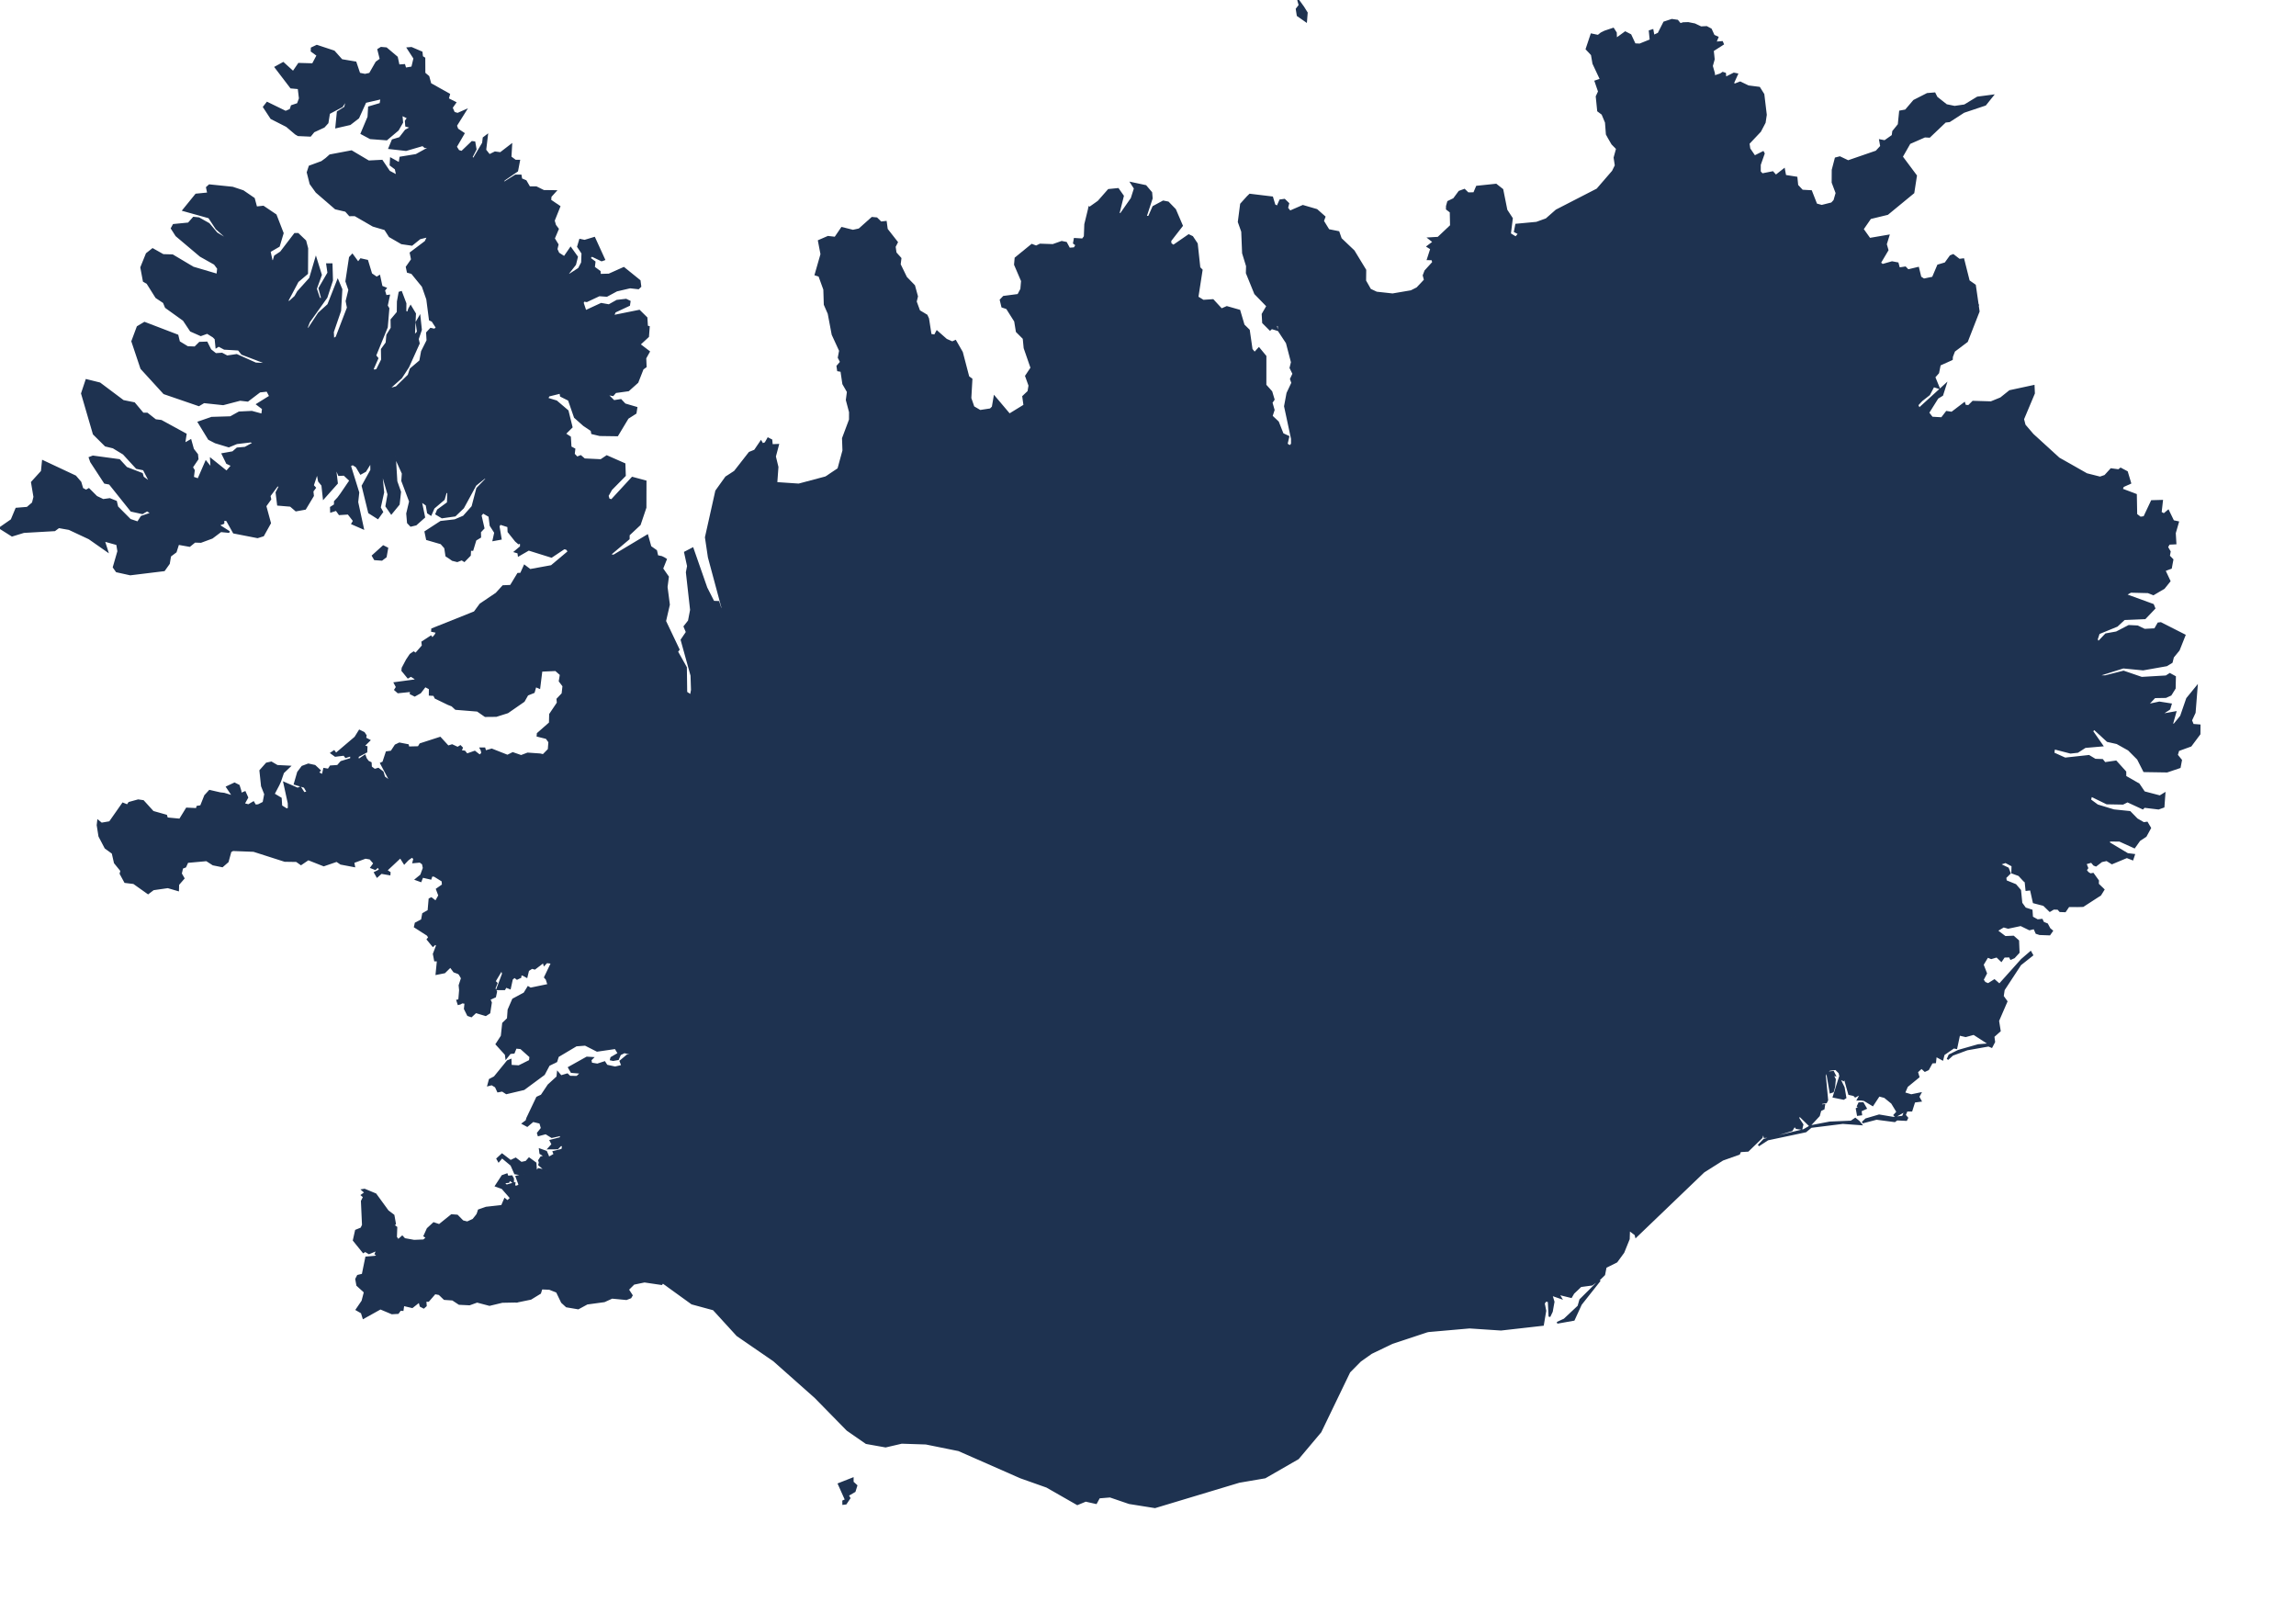 <?xml version="1.0" encoding="utf-8"?>
<!-- Generator: Adobe Illustrator 15.0.0, SVG Export Plug-In . SVG Version: 6.00 Build 0)  -->
<!DOCTYPE svg PUBLIC "-//W3C//DTD SVG 1.1//EN" "http://www.w3.org/Graphics/SVG/1.1/DTD/svg11.dtd">
<svg version="1.1" id="Layer_1" xmlns:amcharts="http://amcharts.com/ammap"
	 xmlns="http://www.w3.org/2000/svg" xmlns:xlink="http://www.w3.org/1999/xlink" x="0px" y="0px" width="638.5px" height="448.5px"
	 viewBox="0 0 638.5 448.5" enable-background="new 0 0 638.5 448.5" xml:space="preserve">
<defs>
	
	
		<amcharts:ammap  projection="mercator" leftLongitude="-24.531" topLatitude="66.575" bottomLatitude="63.377" rightLongitude="-13.497">
		</amcharts:ammap>
</defs>
<g>
	<path id="GL1" fill="#1E3250" stroke="#1E3250" stroke-width="0.5" d="M264.99,231.56l-0.91,4.92l-2.86,2.05v1.14l1.39,0.41
		l0.74,1.23l-0.33,3.85l-4.26,2.62l-1.23,1.64l1.97,0.57l-0.08,1.97l-2.46,2.78l1.06,2.7l-0.08,1.56l-2.29,1.64l-0.16,2.78
		l-2.46,1.64v1.14l1.72,0.33l0.33,1.31l-2.79,2.7l-9,5l-4.02,4.67l-3.35-0.09l-0.82-4.17l-1.15-1.31l-3.28,1.06l-0.08,4.26
		l-1.06,2.05l-1.15,0.49l-1.31-0.74l-2.95-5.24l0.09-2.78l-0.58-1.31l-3.52-0.41l-0.33-1.39l1.48-0.82l-1.15-0.9h-1.31l-0.65,1.06
		l-0.88-0.04l0,0l-0.02-0.12l0,0l-3.26-3.18l6.37-5.2l-0.55-3.88l3.84-2.95l5.19-1.78l4.04,0.38l4.19-1.01l0.77-1.62l-1.01-2.02
		l4.27-3.18l2.33,0.15l1.78,2.02l1.09-3.57l-0.08-7.6l5.28-5.43l1.78-1.4l1.79-0.23l1-2.56l3.94-0.54l0,0l3.01,0.93l1.31,1.81
		L264.99,231.56z"/>
	<path id="GL2" fill="#1E3250" stroke="#1E3250" stroke-width="0.5" d="M299.82,242.08l0.48-0.09l0.29-2.33l-2.48-3.78l-0.14-4.37
		l4.66,0.15l1.31-3.93l2.33-0.29l0.43-1.02l-1.16-1.31l0.58-2.33l6.55-5.54l5.24-0.29l3.06,2.62l2.18,0.73l1.89-0.14v-1.61
		l2.19-0.29l2.33,2.77l7.13,3.93l-0.6,4.99l0,0l-0.71,1.27l0.58,12.52l-3.05,5.53l-2.48,1.89l-2.33,1.02l-3.2-2.47l-1.17,2.62
		l0.15,2.04l2.62,3.2l-1.31,0.87l-0.87,1.6l-2.48-1.74l-2.76-0.29l-0.73-3.93l-3.64-0.3l-1.02,6.26l-2.62-0.43l-2.62-1.46
		l-5.53-5.24v-1.45l-0.88-0.59l-2.03,0.15l-1.75-4.08l1.75-3.78L299.82,242.08z"/>
	<path id="GL3" fill="#1E3250" stroke="#1E3250" stroke-width="0.5" d="M132.78,68.83h-1.95L124,63.12l-3.62-4.04l-1.95-0.42
		l-1.67-7.39l3.34-3.48l2.23-0.7l4.32,1.4l1.53,2.229l2.23,1.39l0.98,4.32l1.95,1.53l3.76,6.97l-2.51,3.06L132.78,68.83z"/>
	<path id="GL4" fill="#1E3250" stroke="#1E3250" stroke-width="0.5" d="M43.05,234.98v1.12l1.4-0.14l0.69,3.2l-1.11,1.26v1.25
		l-1.81,0.84l-4.88-3.21v-1.25l1.12-0.84l0.27-1.53l1.12-0.7H43.05z"/>
	<path id="GL5" fill="#1E3250" stroke="#1E3250" stroke-width="0.5" d="M232.28,246.76l-0.98,0.83l-4.87-0.42l-0.84-1.39l0.84-0.84
		v-1.25l2.23-1.67l0.41-1.39h1.4l1.39,1.53l1.81,0.28l0.42,2.09l-1.25,0.83L232.28,246.76z"/>
	<path id="GL6" fill="#1E3250" stroke="#1E3250" stroke-width="0.5" d="M368.59,248.89l-1.12,0.43l-2.66-0.43l-2.15-2.75l1.89-1.8
		l2.06-0.78l0.35-0.94l4.12-2.06l2.07,0.94l0.51,1.29l-0.86,1.81l-2.06,1.37L368.59,248.89z"/>
	<path id="GL7" fill="#1E3250" stroke="#1E3250" stroke-width="0.5" d="M273.66,385.3l1.32,0.71l0,0l1.83-0.399l3.85,0.399
		l1.42,1.021l0.81,1.62l-0.5,1.319l-2.64,2.94l-1.83,0.609l-6.59,0.2l-4.77-4.16l-0.71-1.619l2.94-3.04l3.76-0.311l0,0L273.66,385.3
		z"/>
	<path id="GL8" fill="#1E3250" stroke="#1E3250" stroke-width="0.5" d="M307.24,368.87l2.13,1.22l0,0l4.57,1.21l3.75,3.25l0.2,1.42
		l-0.91,1.62l-3.65,1.021l-0.61,1.42l1.52,1.01l1.42,0.1l1.52,1.32v1.83l-2.23,0.2l-1.32,3.75l3.05,3.45l3.44,0.81l0.61,0.92
		l-0.3,1.521l-5.07,3.75l-1.02-1.011l-2.94-0.199l-0.81-1.32l-0.81-0.21l0.1,1.53l-1.02,1.31l-8.11-0.1l-1.02,0.81l-2.43-0.3
		l-0.41,1.319l-0.91-0.21l-1.01-3.85l-1.12-1.01l-0.71,0.3l-0.1,1.93l-3.96,2.84l-0.3-1.729l1.62-2.23l0.31-3.649l-4.57-1.42
		l-0.91-1.521l0.3-1.729l1.02-1.11l2.23-0.41l0.91-1.62l0.81-5.479l1.83,0.51l0.4,0.811l1.63-0.2l-0.92-2.03l-4.36-1.32l1.52-4.97
		l1.63,0.51l0.6,1.011l5.59-3.351l0.3-0.91l1.42,0.101l4.16-1.931l1.42,0.21l0,0L307.24,368.87z"/>
	<path id="_GL9" fill="#1E3250" stroke="#1E3250" stroke-width="0.5" d="M376.14,260.44l0.75,0.23v1.36l3.49-0.38l1.36-3.5
		l5.82-4.85l0.59-1.36l2.13-0.39l0.58-2.72l5.25-5.24l4.27-2.13l3.88,1.16l0.771,1.56l2.33-0.39l1.359-1.94l3.3-2.72l3.301-0.58
		l3.88-2.14l7.38,1.75l2.91,0.19l0.779-0.97h1.16l3.5,2.91l0.21-0.46l0,0l0.17,4.73l-2.13,1.75l-1.359,3.88l0.39,7.38l2.13-0.58
		l1.17-1.56l0.19-4.65l1.75-0.59l1.55,0.59l-0.58,4.46l1.75,0.78l-0.59,3.68l-2.521,1.75v2.52l6.21-2.32l1.94-3.11l0.97-4.46
		l4.471-4.27l6.6-2.53l7.76-6.21l2.141-0.97l2.13,0.97h5.439l5.431,0.97l3.3,3.5l-0.19,7.76l7.96,6.02l1.74,0.19l0.2-5.05l0.77-1.55
		l4.471-2.33l2.71,0.97l-0.971,2.53l-2.13,1.16v2.52l3.49-0.58l1.36,1.55l1.75-1.74h4.85v2.52l-0.77,1.75l0.38,1.74l4.27,0.2
		l2.33,3.1l-2.52,1.17l-1.94,2.91l-0.78,3.3l-1.55,1.55h-2.14l-1.74,1.75l-1.56-1.94h-1.351l-0.979,1.75l-1.351,4.85l1.16,1.55
		l1.94,0.19l1.55,1.56l0.2,3.1l-3.88-0.77l-0.78-2.53l-2.33-2.52l-1.36,0.19v2.72l-2.33-0.77l-1.939,0.38l0.779,2.72l-4.079,2.52
		l0.579,1.95l5.83,4.07l1.36,2.52l2.91,1.94l-2.521,0.78l-1.75-0.58l-0.39-1.94l-9.32-6.6l-0.77,1.55l-5.63,1.75l3.689,4.46
		l6.79,4.08l-8.54-1.36l2.33,3.11l5.24,1.16l-0.78,2.14l-3.689,0.971l-1.55-0.971l-3.101-0.39l-4.86,1.36l-4.27-1.36l-6.6,0.58
		l1.56,3.49l2.521,2.14l-1.36,4.07l-1.94,0.59l-4.27-4.08l0.58-4.66h-1.94l-0.39,8.35l2.53,5.24l1.939,1.75l0.771,2.521l-0.381,2.72
		l-2.529,2.52l-4.271-1.75l-1.16,0.98l-3.5-0.2l-1.359-1.16l-2.91-0.39l-2.521,1.36l-0.779,2.13l6.41,3.3l0.39,1.75l-5.63,0.58
		l-1.94,2.91l0.19,1.75l-1.16,0.58l-0.59,1.939l-7.57,0.2l-4.07-6.41l1.16-1.55l0.391-4.47l-1.36-1.74l-2.52-0.58l-2.141,0.77
		l-0.58,4.271h-1.939l-0.78-3.69l3.3-3.1l1.94-0.78l-0.971-1.939l-1.739-0.971l-1.561,1.94h-1.35v-2.13l-6.8-0.97l-1.94-1.36
		l-3.11,0.189l1.561,1.551l-0.78,1.75l-2.52-0.19l-1.17,1.74l0.97,1.75l4.47,3.689l-0.97,5.051l-1.75,1.159l-6.21,0.971l-3.11-0.391
		l-1.16-1.55h-1.779l0,0l-1.351-2.62l1.36-0.779l1.56-4.66l0.971-6.98l-0.591-3.3l0.78-1.94l0.19-3.3l-4.46-3.109l-1.75-1.94
		l-1.94,0.78l0.97,3.3l-0.58,1.94l-1.36-0.2l-0.97-1.74l-1.36-0.98l-1.74,0.2l-0.2,1.94l-2.52,2.33h-3.3l-0.97-3.11v-2.71
		l-2.53,0.19l0.39,4.659l0.97,1.75l-0.58,5.62l-2.52,4.271l-7.77-0.19l-1.94-0.97l-1.55-2.521l-1.94-0.39l-1.75-2.33l0.2-4.85
		l3.3-0.78l-0.2-2.13l-4.85-0.59l-0.19-4.66l-4.28-1.55l-2.52-5.82v-2.72l9.12-9.12l0.59-3.11l1.74-2.91v-2.72l6.6-2.52l0.2-1.75
		l-5.63-2.13l-0.39-3.69l0.97-3.49l5.82-5.44l2.53-3.49L376.14,260.44z"/>
	<path id="GL10" fill="#1E3250" stroke="#1E3250" stroke-width="0.5" d="M216.07,271.63l-0.46,4.32l-1.23,0.57l-3.28,1.15
		l-3.06-3.02l0,0l0.68-1.9l2.48-2.56l2.79,0.08L216.07,271.63z"/>
	<path id="IS-1" fill="#1E3250" stroke="#1E3250" stroke-width="0.5" d="M158.79,344.5l-2.29-1.83l-8.72,0.17l-8.06,2.46l-6.94-7.66
		l0,0l0.35-1.14l2.06-0.72l4.39-0.49l0.81-1.89l0.75,0.6l0.67-0.61l0.25-0.3l-2.39-2.729l-1.77-0.641l1.8-2.76l1.24-0.44l0.22,0.631
		l1.14-0.101l0.38,0.681v0.989l-0.97-0.729l-0.31,0.66l-1.42,0.13l0.85,0.85l2.26-0.64l-0.11,0.89l0.85-0.01l0.64-0.39l-0.87-2.341
		l2.08-0.5l-2.46-0.38l-1.03-2.33l-2.59-2.16l-0.92,1.101l-0.39-0.69l1.32-1.21l2.37,1.82l1.42-0.67l1.55,1.189l1.36-0.29l0.82-0.93
		l1.8,1.311l0.16,2.5l0.66-0.86l2.03,0.43l-1.86-1.6l0.17-0.61l-0.18-0.62l0.56-0.87l1.09-0.3l-1.3-0.8l-0.14-1.09l1.75,0.63
		l0.52,1.18l0.13,0.551l1.69-0.971l-0.29-0.7l2.44-0.619l0.19-1.101l-0.59-0.17l-0.94,0.93l-2.44,0.021l1.04-1.15l-0.53-1.04
		l2.67-0.689l0.54-0.931l-2.86,0.631l-1.66-1.04l-2.03,0.54l-0.18-0.601l1.09-1.359l-0.44-1.511l-2-0.479l-1.61,1.35l-1.22-0.66
		l1.01-0.75l0.21-0.729l2.74-5.76l1.25-0.58l1.92-2.87l2.48-2.27l0.12-1.22l0.88,1.02l1.76-0.53l0.69,0.66l2,0.04l1.19-1.11
		l-2.72-0.23l-0.71-1.23l4.99-2.79l1.59,0.1l-0.56,0.55l0.18,1l1.71,0.29l1.99-0.65l0.61,0.95l2.33,0.51l1.98-0.46l-0.5-1.29
		l1.88-1.58l1.54-0.26l0,0l4.61,1.12l4.5,2.72l1.16,1.39l0,0l0.19-0.2l0,0l0.04,0.84l-1.32,1.32l-1.97,1.31l-2.14,0.33l-1.81,1.97
		l-0.33,1.65l-5.1,5.43l0.33,4.61l0.99,1.31l-0.5,5.27l-1.15,1.311l-0.49,2.31l-1.65,1.15l-0.49,2.47l-4.61,6.74l-0.82,2.47
		l-1.48,0.99l-0.99,4.61l-4.11,0.16l0,0L158.79,344.5z"/>
	<path id="IS-2" fill="#1E3250" stroke="#1E3250" stroke-width="0.5" d="M101.37,330.77l3.08,1.28l3.4,4.67l1.59,1.2l0.42,2.35
		l-0.39,0.44l0.76,0.55l-0.1,2.721l0.6,0.84l1.13-1l0.63,0.68l2.66,0.48l2.68-0.11l0.89-0.771l-0.7-0.46l0.9-1.989l1.69-1.561
		l1.55,0.521l3.42-2.75l1.56,0.12l1.54,1.569l1.27,0.32l1.65-0.75l1.18-1.48l0,0l6.94,7.66l8.06-2.46l8.72-0.17l2.29,1.83l0,0
		l-1.63,1.63l0,0l-1.81,1.48l-1.97,2.96l-4.12,3.29l-0.66,1.97l-4.77,3.95l-0.1,2.12l0,0l-4.06,0.08l-3.54,0.85l-3.45-0.91
		l-2.11,0.76l-2.87-0.14l-1.82-1.2l-2.3-0.16l-1.43-1.359l-1.2-0.23l-1.83,2.11l-0.8-0.021l0.1,1.37l-0.59,0.521l-0.87-0.45
		l-0.34-1.25l-1.99,1.57l-2.45-0.58l-0.2,1.38l-0.65-0.061l-0.65,0.891l-1.68,0.1l-3.21-1.35l-4.73,2.63l-0.46-1.48l-1.44-0.83
		l1.63-2.39l0.65-2.5l-2.09-1.9l-0.31-1.72l0.48-0.92l1.34-0.32l0.97-4.77l2.55-0.21l0.74-0.601l-0.67-0.189l0.43-1.11l-2.26,0.95
		l-1.05-0.63l-0.53,0.32l-2.67-3.301l0.61-2.71l1.5-0.609l0.44-0.91l-0.3-6.66l0.59-1.17l-0.58-0.5l0.98-0.7l-0.82-0.729
		L101.37,330.77z"/>
	<path id="IS-3" fill="#1E3250" stroke="#1E3250" stroke-width="0.5" d="M196.02,219.27l-0.04-0.29l0,0l5.9,4.19l6.96,0.08l6.28,3.8
		l2.56-3.18l2.02-1.47h4.19l0.47-2.33l1.47-0.85l9.7,4.5l7.22-1.94l3.41,1.47l12.41-0.08l1.55,0.62l-0.1,2.4l0,0l-3.93,0.54
		l-1.01,2.56l-1.78,0.23l-1.78,1.4l-5.27,5.43l0.08,7.6l-1.09,3.57l-1.78-2.02l-2.33-0.15l-4.27,3.18l1.01,2.02l-0.78,1.63
		l-4.19,1.01l-4.03-0.39l-5.2,1.79l-3.83,2.95l0.54,3.88l-6.36,5.2l3.26,3.18l0,0l0.16,1.16l0,0l-1.34,0.66l0,0l0,0l0,0l-2.07-1.35
		l-2.79-0.08l-2.48,2.56l-0.68,1.89l0,0l-2.27,0.2l-1.24,2.4l-3.49,3.88l-8.07,7.68l-2.33,5.04l-2.17,2.17l0,0l-2.25,2.4l0,0
		l-1.16-1.4l-4.5-2.71l-4.61-1.13l0,0l-2.35-0.6l-1.2,0.59l-0.58,1.34l-1.35,0.24l-0.64-0.14l0.13-0.5l2.04-1.19l-0.9-1.49
		l-5.09,0.74l-3.3-1.67l-2.5,0.19l-5.08,3.02l-0.45,1.42l-2.08,1.02l-1.36,2.56l-5.59,4.13l-4.87,1.15l-1.13-0.73l-1.21,0.22
		l-0.62-1.33l-1.1-0.65l-0.99,0.26l0.42-1.56l1.34-0.7l3.63-4.45l0.83-0.34l0.06,1.62l2.23,0.14l3.07-1.53l0.14-1.11l-2.65-2.37
		l-1.39-0.14l-0.56,1.39l-1.05,0.11l-1.07,1.34l-0.13-0.98l-2.58-2.84l1.46-2.26l0.38-3.55l1.33-1.28l0.18-2.47l1.26-2.9l3.15-1.69
		l1.05-1.71l0.65,0.39l4.98-1.03l-0.5-1.57l-0.46-0.53l1.93-4.02l-1.45-0.17l-0.66,0.7l-0.21-0.77l-2.44,1.86l-0.79-0.21l-1.04,0.68
		l-0.43,1.8l-1-0.55l-0.65-0.12l-0.07,0.76l-0.95,0.46l-0.71-0.54l-0.7,0.62l-0.56,2.56l-1.12-0.44l-0.42,0.71h-2.02l1.61-4.31
		l-0.33-1.16l-1.96,3.26l0.54,0.52l-0.59,1.49l0.47,0.85l-0.3,1.4l-1.57,0.72l0.41,0.93l-0.43,2.83l-1.03,0.66l-2.76-0.83
		l-1.24,1.16l-0.93-0.32l-0.88-1.77l0.17-1.64l-0.93-0.12l-0.53,0.31l-0.49,0.13l-0.32-0.99l0.53-0.1l0.23-2.78l-0.13-1.33l0.65-2
		l-0.63-1.09l-0.3-0.28l-1.23-0.46l-1.03-1.39l-1.64,1.61l-2.23,0.44l0.37-3.75h-0.78l-0.35-1.81l0.92-2.4l-0.49-0.45L120.4,263
		l-1.49-1.81l0.44-0.59l-0.48-0.66l-3.51-2.24l0.22-0.98l1.75-0.92l0.32-1.73l1.51-0.85l0.28-3.229l0.5-0.25l1.24,0.96l0.96-1.71
		l-0.66-1.76l1.67-1.17l-0.1-1.15l-2.25-1.39l-0.75-0.08l-0.3,0.86l-2.28-0.52l-0.48,1.21l-1.32-0.48l1.43-1.17l0.73-1.99
		l-0.24-1.18l-0.79-0.58l-1.86,0.17l0.25-1l-0.58-0.58l-1.06,0.73l-0.32,0.3l-0.8,0.85l-1.08-1.72l-3.92,3.67l0.93,0.61l-0.03,0.49
		l-2.31-0.4l-1.14,1.01l-0.63-1.1l1.42-0.71l-0.5-1.01l-0.84,0.73l-1.09-0.43l0.84-1.16l-1.14-1.31l-1.31-0.23l-3.36,1.24l0.21,1.11
		l-3.7-0.7l-1.15-0.77l-3.6,1.24l-4.31-1.7l-2.02,1.37l-1.24-0.88l-3.27-0.05l-8.65-2.77l-5.78-0.22l-0.65,0.36l-0.78,2.84
		l-1.51,1.31l-2.56-0.52l-1.82-1.17l-5.31,0.48l-0.59,1.31l-0.86,0.33l-0.37,1.6l0.75,1.3l-1.49,1.71l-0.05,1.6l-2.84-0.83
		l-4.05,0.58l-1.45,1.1l-3.99-2.83l-2.4-0.29l-1.27-2.34l0.21-0.81l-1.8-2.22l-0.61-2.69l-2-1.46l-1.69-3.22l-0.49-3.09l0.14-1.2
		l0.93,0.77l2.33-0.4l3.63-5.18l1.26,0.51l0.49-0.71l2.51-0.69l1.38,0.2l2.73,3l3.68,1.04l0.23,0.771l3.58,0.34l1.89-3.07l2.8,0.13
		l0.15-0.63l1.02-0.17l1.15-2.89l1.25-1.36l2.96,0.68l1.07,0.12l2.55,0.77l-1.76-2.63l2.11-0.99l1.19,0.6l0.46,1.48l0.1,0.82
		l1.14-0.48l0.67,1.49l-1,1.8l1.33,0.33l1.36-0.8l0.52,0.88l0.85-0.08l1.44-0.73l0.45-2.35l-0.89-2.24l-0.45-4.29l1.75-1.979
		l1.31-0.29l1.64,0.96l3.41,0.18l-1.76,1.68l-0.84,2.45l-0.43,0.94l-1.36,2.59l1.98,1.18l0.14,2.14l1.52,0.95l0.55-0.31l-0.03-1.45
		l-1.23-5.65l3.73,1.62l0.75-0.33l1.01,1.58l1.01-0.27l-0.85-1.45l-2.74-0.84l0.93-3.22l1.18-1.57l1.69-0.63l1.79,0.39l1.4,1.3
		l-0.52,0.6l1.3,0.71l0.41-1.77l1.2,0.21l0.59-0.9l1.99-0.14l0.96-1.1l2.77-0.85l-0.03-0.96l-1.45,0.46l-0.49-0.63l-2.43,0.3
		l-1.09-0.79l0.74-0.5l0.54,0.73l5.37-4.57l1.17-1.88l1.23,0.6l0.51,0.76l-0.14,0.74l1.14,0.6l-1.62,1.59l0.85,0.24l-0.05,1.35
		l-2.4,1.27l0.07,1.08l1.9-1.28l0.28,0.79l0.6,0.83l0.76,0.39l0.07,1.17l1.01,0.75l1.01-0.3l1.23,0.93l0.43,1.41l1.87,1.37
		l-2.76-5.2l0.62-0.28l0.93-2.82l1.34-0.18l1.14-1.74l1.09-0.52l2.36,0.46l0.13,0.64l2.81-0.07l0.5-0.83l5.51-1.78l2.22,2.42
		l1.11-0.35l1.55,0.72l0.75-0.45l0.45,0.46l-0.35,0.92l1.06,0.1l0.67,0.81l2.17-0.76l1.38,1.08l0.68-0.59l-0.12-0.8l-0.3-0.6h1.07
		l0.23,0.81l1.78-0.51l4.39,1.73l1.47-0.73l2.32,0.81l1.82-0.69l3.45,0.24l0.87,0.2l1.53-1.55l0.16-2.1l-0.78-1.08l-2.48-0.62
		l0.05-0.62l3.37-2.96l0.06-2.41l2.13-3.17l-0.09-1.05l1.42-1.5l0.24-2.15l-1.03-1.36l0.3-1.81l-1.4-1.24l-3.96,0.17l-0.59,4.75
		l-1.07-0.45l-0.47,1.66l-1.77,0.71l-1.01,1.78l-4.5,3.12l-3.17,1l-3.07,0.03l-2.15-1.49l-6.05-0.49l-1.01-0.93l-1.05-0.41
		l-3.59-1.74l-0.38-0.79l-1.2-0.07l0.02-1.7l-1.3-0.69l-1.37,1.78l-0.88,0.49l-0.64,0.36l-1.13-0.57l0.09-0.71l-3.6,0.37l-0.81-0.72
		l0.47-0.75l-0.59-1.12l5.64-0.76l0.21-0.42l-1.34-0.84l-0.81,0.48l-1.58-1.93l0.07-0.7l1.19-2.25l0.99-1.48l0.9-0.63l0.58,0.4
		l1.95-2.23l-0.12-1.02l2.38-1.55l0.39,0.57l0.83-0.93l0.47-0.89l-1.37-0.29l0.04-0.52l11.79-4.71l1.61-2.19l4.45-3l1.87-2.05
		l2.13-0.09l2.02-3.34l0.81-0.03l1-2.21l1.54,1.17l5.96-1.09l4.76-4l-0.4-0.66l0,0l1.91-3.07l1.44,0.22l1.11,1.44l-1,2.77l-1.77,2
		l1.66,1.22l0.11,2.22l-2.33,1l-0.78,2.33l0.33,1.77l2.22,1.44l1.77,2.55l4.99-2.77l1.77,1.44l4.88,6.979l0.67,5.1l3.55,2.66
		l0.89,1.66l0.33,5.1l1.77,2l0.44,4.54l-2.22,3.66l-0.44,2.33l1.66,3.66l2.11,0.22l0.22,1.22l-1,0.89v1.66l2.22,2.77l0.22,2.88
		l4.32,2.22L196.02,219.27z M43.05,234.98v1.12l1.39-0.14l0.7,3.21l-1.11,1.25v1.25l-1.81,0.84l-4.88-3.2v-1.25l1.12-0.84l0.28-1.53
		l1.12-0.7h3.19V234.98z M232.28,246.76l-0.97,0.84l-4.88-0.42l-0.84-1.39l0.84-0.84v-1.25l2.23-1.67l0.42-1.39h1.39l1.39,1.53
		l1.81,0.28l0.42,2.09l-1.25,0.84L232.28,246.76z"/>
	<path id="IS-4" fill="#1E3250" stroke="#1E3250" stroke-width="0.5" d="M191.47,192.97l-1.88,6.9l0.44,2.88l5.1,9.42l0.55,4.99l0,0
		l0.33,2.11l0,0l-7.31-2.55l-4.32-2.22l-0.22-2.88l-2.22-2.77v-1.66l1-0.89l-0.22-1.22l-2.11-0.22l-1.66-3.66l0.44-2.33l2.22-3.66
		l-0.44-4.54l-1.77-1.99l-0.33-5.1l-0.89-1.66l-3.55-2.66l-0.66-5.1l-4.88-6.98l-1.77-1.439l-4.99,2.77l-1.77-2.55l-2.22-1.44
		l-0.33-1.77l0.78-2.33l2.33-1l-0.11-2.22l-1.66-1.22l1.77-1.99l1-2.77l-1.11-1.44l-1.44-0.22l-1.91,3.07l0,0l-0.76-0.18l-3.54,2.36
		l-6.34-1.98l-2.78,1.6l-0.1-0.77l-0.91-0.27l1.63-1.37l-0.03-1.19l-0.61,0.24l-0.79-0.68l-2.03-2.55l-0.06-1.48l-2.25-0.72
		l-0.43,0.64l0.59,3.54l-2.02,0.37l0.46-2.11l-1.27-1.98l-0.33-2.58l-1.76-1.02l-0.67,0.76l0.82,3.59l-0.98,1.04l0.04,1.43
		l-1.3,0.79l-0.84,2.79l-0.64-0.01l-0.08,1.49l-1.56,1.6l-0.7-0.44l-1.26,0.49l-1.33-0.33l-0.83-0.59l-0.88-0.57l-0.33-2.21
		l-1.1-1.25l-3.96-1.15l-0.43-2.06l4.28-2.78l3.93-0.45l2.44-1.04l2.43-2.73l1.32-5.05l2.71-2.81l-0.61-0.2l-2.56,2.04l-3.44,6.32
		l-2.27,2.18l-3.61,0.51l-1.6-0.96l0.45-1.07l2.77-2.02l0.1-3.12l-0.67,0.25l-0.54,1.89l-2.82,2.4l-0.81,1.86l-0.79-0.53l-0.38-2.17
		l-1.59-1.11l0.93,4.51l-2.32,2.06l-1.41,0.33l-0.8-0.85l-0.22-2.54l0.8-3.37l-2.17-5.74l0.15-2.05l-2.17-4.8l0.42,7.02l1.03,2.92
		l-0.38,3.43l-2.08,2.54l-1.39-2.01l0.58-3.29l-2.06-7.12l0.64,6.57l-0.95,4.23l0.66,1.22l-1.23,1.72l-2.43-1.54l-1.82-7.43
		l2.42-4.38l-0.03-2.32l-1.61,2.59l-1.29,0.71l-1.17-1.96l-1.05-0.66l-0.76,0.39l2.33,7.48l-0.29,2.68l1.58,7.29l-2.99-1.31
		l0.46-0.79l-1.56-2l-2.47,0.16l-0.86-1.2l-1.47,0.47l-0.04-1.14l1.1-0.7l0.01-0.95l0.92-0.99l0.82-1.11l2.55-3.75l-1.71-1.59
		l-1.45,0.07l-1.14-2.64l0.59,4.92l-3.69,4.14l-0.39-3.58l-0.93-1.15l-0.47-2.45l-1.21,3.65l0.59,0.66l-0.7,0.95l0.14,1.26
		l-2.18,3.63l-2.56,0.46l-1.51-1.3l-3.49-0.29l-0.42-3.41l0.97-1.89l-0.8,0.01l-2.08,2.81l0.2,0.94l-1.36,1.89l1.29,4.75l-1.92,3.45
		l-1.56,0.49l-6.61-1.29l-1.93-3.47l-0.93-0.09l-0.03,0.92l-1.4,0.53l3.04,1.94l-2.36-0.23l-2.43,1.83l-3.12,1.15l-1.69-0.05
		l-1.44,1.17l-3.15-0.56l-0.7,2.19l-1.55,1.16l-0.35,2.1l-1.34,1.88l-9.41,1.15l-3.79-0.84l-0.82-1.16l1.28-4.44l-0.32-1.95
		l-3.68-1.03l0.93,2.93l-5.01-3.51l-5.59-2.62l-2.88-0.51l-1.15,0.85l-8.58,0.49l-3.26,1L0,146.81l3.22-2.24l1.31-3.14l3.05-0.25
		l1.55-1.32l0.42-1.7l-0.68-4.06l2.76-3.04l0.29-2.86l9.04,4.24l1.41,1.64l0.54,1.8l1.03,0.54l0.76-0.43l2.14,2.14l1.84,0.88
		l1.84-0.25l1.75,0.7l0.35,1.49l3.56,3.58l2.16,0.72l1.02-1.59l2.81-0.95l-1.25-0.8l-1.33,0.78l-3.09-0.68l-6.01-7.52l-1.34-0.25
		l-3.83-5.86l-0.39-1.11l0.91-0.35l7.34,0.99l1.98,2.16l4.31,1.66l0.29,0.97l2.13,1.56l-1.92-3.729l-1.97-0.4l-3.63-3.96l-2.88-1.75
		l-2.14-0.52l-3.28-3.25l-3.28-11.25l1.24-3.73l3.71,0.92l6.52,4.89l3.07,0.62l2.42,2.89h1.16l2.33,1.83l1.6,0.2l6.81,3.72
		l-0.41,2.69l1.76-1.01l0.69,2.49l1.14,1.48l0.12,1.24l-1.55,2.28l0.52,0.87l-0.25,1.99l1.48,0.51l2.13-4.91l1.53,1.91l-0.15-2.63
		l4.36,3.5l1.5-1.73l-1.4-0.66l-1.23-2.52l2.87-0.51l1.21-1.05l2.19-0.19l2.46-1.34l-0.86-0.39l-3.93,0.47l-2.21,0.91l-3.73-1.13
		l-1.8-0.93l-2.85-4.67l3.62-1.25l5.25-0.16l2.39-1.33l3.53-0.17l2.88,0.78l0.21-1.66l-1.59-1.2l3.59-2.23l-0.81-1.55l-2.07,0.23
		l-3.35,2.55l-2.12-0.24l-4.71,1.23l-5.35-0.57l-1.41,0.84l-9.67-3.32l-6.33-6.93l-2.52-7.53l1.49-4l1.92-1.15l9.17,3.51l0.44,1.82
		l2.37,1.44l2.06,0.07l1.3-1.29l1.96-0.07l1.04,2.07l1.44,1.14l1.75-0.11l1.43,0.76l2.67-0.39l5.28,2.36l3.58,0.16l-7.37-2.81
		l-0.96-1.2l-3.95-0.23l-1.58-0.85l-0.65,0.41l-0.23-2.33l-0.6-0.6l-1.7-1.06l-1.8,0.65l-2.78-1.23L51.08,89l-4.97-3.57l-0.56-1.36
		l-2.1-1.4l-2.49-3.96l-0.98-0.56l-0.71-3.79l1.53-3.79l1.65-1.3l2.91,1.64l2.61,0.07l5.71,3.4l6.77,2l0.19-1.74l-0.94-1.26
		l-3.95-2.22l-6.72-5.67l-1.28-2l0.52-0.96l4.16-0.41l1.41-1.59l1.45,0.15l2.79,1.57l2.17,2.59l4.2,2.53l-4.26-3.81l-2.05-3.11
		l-7.16-2l3.54-4.36l3.36-0.33l-0.34-1.63l0.69-0.62l6.44,0.66l2.92,0.97l3.02,2.07l0.66,2.45l1.94-0.21l3.47,2.34l1.95,5.04
		l-1.07,3.58L75,69.9l0.56,2.61l0.48,0.14l0.42-1.43l1.64-1.08l3.9-5.1l0.85-0.01L84.91,67l0.54,2.06l-0.04,6.97l-2.61,2.21
		l-2.9,5.47l0.56,0.25l1.63-1.48l0.78-1.36l3.35-3.72l1.63-5.52l1.41,4.55l-1.4,3.85l0.94,2.78l0.79,0.03l-0.78-2.94l2.5-4.29
		l-0.35-2.4h1.26l0.13,4.5l-1.54,4.7l-4.86,6.81l-0.63,1.62l0.38,0.5l2.96-4.48l2.62-2.38l2.65-6.72l1.03,2.45l-0.35,5.94
		l-2.02,5.89l0.1,2.02l0.88-0.53l3.16-8.23l-0.36-1.83l0.76-3.11l-0.83-2.4l1-6.61l0.69-0.75l1.61,2.2l0.74-0.97l1.79,0.4l1.12,3.7
		l1.5,1.02l0.75-0.45l0.63,2.94l1.14,0.45l-0.45,0.59l0.46,1.58l0.9-0.12l-0.6,2.82l0.45,0.75l-0.44,5.21l-3.23,7.9l0.62,0.75
		l-1.36,3.08l0.47,0.33l0.74-0.2l1.4-2.8l-0.05-2.91l1.31-1.8l0.2-2.16l1.21-1.95l-0.04-2.31l1.73-2.06l0.04-2.99l0.46-2.52
		l0.48-0.14l1.2,3.18l-0.02,2.3l0.69,0.27l0.33-1.05l0.42-0.73l1.24,2.07l-0.3,6.26l1.07-1.21l-0.37-2.69l0.86-1.49l0.38,3.58
		l-0.87,2.58l0.27,1.22l-2.95,6.54l-1.96,3l-3.64,3.24l2.31-0.61l3.39-3.31l0.58-1.73l2.65-2.25l0.49-2.64l1.53-3.06l-0.12-2.14
		l1.03-1.11l1.06,0.24l0.64-0.52l-1.23-1.9l-0.71-0.33l-0.74-5.71l-1.25-3.58l-3-3.68l-1.16-0.33l-0.29-1.36l1.46-2.09l-0.37-1.83
		l4.15-3.13l0.7-1.48l-2.28,0.56l-2.22,1.79l-2.84-0.41l-3.34-1.93l-1.27-1.979l-3.33-0.98l-5.03-2.91l-1.48,0.01l-1.09-1.23
		l-2.85-0.67L88,53.38l-1.65-2.29l-0.8-3.17l0.54-1.65l3.4-1.25l1.2-0.88l1.08-0.96l5.97-1.13l4.76,2.82l3.7-0.19l2.03,3.01
		l2.21,1.17l-0.41-1.92l-1.42-1.07l0.1-1.77l2.38,1.32l0.25-1.62l4.39-0.72l4.08-2.26l-1.64,0.08l-0.61-0.54l-4.65,1.36l-4.65-0.52
		l0.92-2.23l2.01-0.61l1.63-2.1l1.62-0.88l-1.5-0.4l-0.11-1.32l0.63-0.9l-1.8-0.87l0.19,2.15l-1.2,2.08l-3.14,2.65l-4.53-0.34
		l-2.46-1.32l1.93-4.58l0.16-2.72l3.2-0.95l0.25-1.52l-4.44,1.02l-1.98,4.38l-2.31,1.78L93.5,35.4l0.42-4.26l2.04-1.28l0.58-2.53
		l-1.43,2.24l-3.59,1.91l-0.43,2.66l-1.02,1.12l-2.83,1.31l-0.95,1.17l-3.37-0.15l-0.7-0.41l-2.49-2.11l-4.3-2.19l-2.05-3.13
		l0.92-1.17l5.13,2.5l1.34-0.57l0.35-1.04l1.7-0.57l0.56-1.52l-0.34-2.85l-2.12-0.19l-4.31-5.65l2.15-1.18l2.77,2.52l1.57-2.29
		l3.89,0.11l1.31-2.47l-1.64-1.19l0.03-0.8l1.42-0.67l4.76,1.57l2.15,2.41l3.86,0.65l1.05,3.12l1.58,0.32l1.35-0.3l1.81-3.16
		l1.19-0.87l-0.67-2.68l0.79-0.49l1.44,0.13l2.96,2.5l0.49,2.26l1.57-0.11l0.29,0.98l1.9-0.32l0.6-2.51l-1.83-2.82l1.01-0.08
		l2.84,1.22l0.14,1.25l0.63,0.39l0.02,4.18l1.11,0.94l0.54,2.01l5.21,2.92l-0.34,1.26l2.06,1.04l-0.99,1.41l0.63,1.41l1.02,0.29
		l2.21-0.97l-2.66,4.25l0.38,1.02l1.74,1.16l-2.16,3.71l0.72,1.13l0.91,0.28l2.87-2.75l0.65,0.08l0.34,1.96l-1.14,2.22l0.56,0.47
		l2.62-4.42l0.17-1.43l0.96-0.73l-0.49,4.09l1.13,1.43l1.58-0.78l1.52,0.21l2.99-2.3l-0.2,3.4l1.34,1h1.05l-0.54,2.83l-3.63,2.49
		l-0.81,1.3l3.99-2.5l1.43,0.01l0.16,1l1.24,0.52l1.01,1.74l1.92,0.01l2.06,1.02l3.27,0.04l-1.34,1.48l-0.1,1.08l2.55,1.73
		l-1.57,3.92l0.38,1.3l0.77,1.03l-1.12,2.64l1.04,1.69l-0.3,1.28l0.53,1.16l1.63,1.05l1.75-2.54l1.78,2.48l-0.52,2.09l-1.98,2.54
		l0.29,0.4l2.73-1.77l0.87-1.66l0.1-2.62l-1.22-1.83l0.57-1.91l1.27,0.27l2.7-0.81l2.75,6.02l-0.71,0.25l-2.74-1.31l-0.63,0.68
		l1.41,1.06l-0.18,1.5l1.6,1.17l0.06,0.9l2.52-0.07l4.11-1.84l4.42,3.57l0.2,1.57l-0.56,0.54l-2.31-0.26l-3.73,0.87l-2.74,1.479
		l-2.1-0.15l-3.48,1.63l-0.89-0.14l-0.2,0.63l0.75,2.27l4.37-2.02l2.15,0.38l2.22-1.24l2.53-0.29l1.01,0.49l-0.15,1.01L171,86.68
		l-0.51,1.18l7.29-1.47l2.01,1.98l0.15,2.4l0.49,0.12l-0.2,2.67l-2.39,2.21l2.63,2.01l-1,1.79l0.1,2.38l-0.83,0.6l-1.46,3.72
		l-2.54,2.27l-3.56,0.49l-0.74,0.84l-1.72-0.32l1.98,1.96l1.94-0.3l1.14,1.21l3.21,0.94l-0.23,1.48l-2.18,1.39l-2.9,4.82l-4.89-0.07
		l-2.14-0.51l-0.15-0.81l-2.15-1.44l-2.49-2.21l-1.67-4.81l-2.21-1.11l-0.15-0.89l-3.23,0.8l-0.42,0.81l2.54,0.77l3.14,2.67
		l1.11,4.5l-1.88,1.87l1.42,0.93l0.17,2.77l1.06,0.56l-0.16,1.4l0.9,0.93l0.99-0.4l1.05,0.9l4.59,0.22l1.63-1.09l4.93,2.17
		l0.11,3.21l-3.79,3.85l-1,1.77l0.3,0.99l0.79,0.25l5.76-6.25l3.69,0.99l-0.02,7.31l-1.59,4.71l-3.07,2.88l-0.01,1.08l-5.33,4.49
		l1.15,0.19l9.35-5.6l0.88,3.15l1.58,1.11l0.33,1.47l1.19,0.25l0.68,0.33l0.52,0.33l-1.03,2.58l1.6,2.29l-0.37,2.82l0.64,4.9
		l-1.06,4.59l3.76,7.9l-0.44,0.58l2.47,4.4l0.09,6.91L191.47,192.97z M132.78,68.83h-1.95L124,63.12l-3.62-4.04l-1.95-0.42
		l-1.67-7.38l3.34-3.48l2.23-0.7l4.32,1.39l1.53,2.229l2.23,1.39l0.98,4.32l1.95,1.53l3.76,6.97L134.59,68L132.78,68.83z
		 M107.28,154.8l-1.11,0.84l-1.95-0.14l-0.56-0.97l2.93-2.65l1.11,0.56L107.28,154.8z"/>
	<path id="IS-5" fill="#1E3250" stroke="#1E3250" stroke-width="0.5" d="M302.92,57.71l3.2,3.04l-1.16,2.77l1.75,1.6l0.58,2.33
		l5.39,4.22l-2.91,10.19l2.91,4.8l0.15,5.82l-3.93,2.48l-2.18,2.18l-0.15,3.49l5.97,5.97l3.93,2.62v12.96l-2.04,5.68l-3.2,4.66
		l0.58,5.1l1.46,1.75l2.18,1.17l5.68,1.31l1.75,4.95l-2.18,3.49l-0.29,1.75l1.31,0.73l0.15,5.82l1.16,3.35l2.48,2.18l1.31,2.77
		l4.95,3.2l0.73,8.44l9.03,6.41l0.15,6.41l1.75,4.08l0.15,5.24l-2.04,7.72v5.24l1.75,1.46l2.04,3.93v5.39l-1.31,1.75l-3.93-0.58
		l-2.04,1.46l-0.29,1.6l-0.71,0.59l0,0l-0.91,0.76l0,0l0.6-4.99l-7.13-3.93l-2.33-2.771l-2.18,0.29v1.6l-1.89,0.15l-2.18-0.73
		l-3.06-2.62l-5.24,0.29l-6.55,5.53l-0.58,2.33l1.17,1.31l-0.44,1.02l-2.33,0.29l-1.31,3.93l-4.66-0.15l0.15,4.37l2.48,3.79
		l-0.29,2.33l-0.48,0.09l0,0l0,0l0,0l0,0l0,0l-7.52,0.2l-0.87-1.6l-2.33-0.73l-4.51,0.73l-4.66-2.18l-8.73-2.04h-2.91l-1.46-3.35
		l-1.83-1.55l0,0l0,0l0,0l-0.65-2.62l-1.31-1.8l-3.01-0.94l0,0l0.1-2.4l-1.55-0.62l-12.41,0.08l-3.41-1.47l-7.21,1.94l-9.7-4.5
		l-1.47,0.85l-0.46,2.33h-4.19l-2.02,1.47l-2.56,3.18l-6.28-3.8l-6.96-0.08l-5.9-4.19l0,0l-0.29-1.82l0,0l-0.55-4.99l-5.1-9.42
		l-0.44-2.88l1.88-6.9l0,0l0.55,0.33l0.28-1.5l-0.13-4.02l-2.75-9.91l1.46-2.16l-0.65-1.55l1.23-1.56l0.59-3.06l-1.17-10.46
		l0.33-1.73l-0.83-3.81l2.13-1.11l3.84,10.99l1.96,3.84l1.38,0.05l0.85,2.72l0.22-1.17l-3.76-13.97l-0.82-5.53l2.88-12.9l2.74-3.82
		l2.42-1.57l4.1-5.25l1.48-0.6l1.71-2.51l0.43,0.74l0.82-0.31l0.73-1.28l0.92,0.46l0.13,1.39l1.73-0.07l-0.86,3.24l0.71,2.93
		l-0.32,4.43l6.22,0.42l7.52-2l3.49-2.33l1.39-5.11l-0.12-3.39l1.94-5.18l0.01-2.13l-0.89-3.36l0.3-2.27l-1.27-2.21l-0.53-3.58
		l-0.93-0.16l-0.17-1.18l0.99-1.15l-0.63-1.23l0.37-1.92l-2.07-4.5l-1.1-5.82l-1.09-2.51l-0.13-4.19l-1.37-3.79l-1.05-0.33
		l1.63-5.69l-0.71-3.71l2.56-1.11l1.99,0.23l1.85-2.71l3.09,0.77l1.74-0.38l3.58-3.19l1.27,0.12l1.18,1.15l1.38-0.16l0.28,2.07
		l2.82,3.6l-0.63,1.23l0.25,1.72l1.36,1.53l-0.21,1.68l1.77,3.63l2.23,2.3l0.81,2.97l-0.35,1.44l0.95,2.6l2.07,1.24l0.41,0.9
		l0.7,4.49l1.16,0.18l0.59-1.11l2.6,2.29l1.66,0.73l0.87-0.39l1.82,3.17l1.79,6.83l0.87,0.65l-0.3,5.27l0.85,2.46l1.84,1.08
		l2.88-0.44l0.63-0.63l0.49-2.85l4.16,4.92l4.15-2.55l-0.34-2.45l1.46-1.38l0.28-1.67l-0.95-2.65l1.51-2.27l-1.91-5.52l-0.26-2.67
		l-1.91-1.91l-0.47-2.88l-2.27-3.59l-1.29-0.43l-0.45-1.88l0.84-0.88l4.05-0.53L284,80.4l0.2-2.29l-1.95-4.54l0.16-1.8l4.54-3.7
		l1.19,0.46l1.11-0.53l3.55,0.12l2.46-0.87l1.22,0.25l0.87,1.63l1.45-0.12l0.54-0.9l-0.69-0.52l0.21-1.17l2.22,0.14l0.58-0.78
		l0.13-3.43L302.92,57.71z"/>
	<path id="IS-6" fill="#1E3250" stroke="#1E3250" stroke-width="0.5" d="M362.43,1.98l0.98,1.57l-0.19,2.38l-2.35-1.64l-0.28-1.78
		l0.82-1.06L360.99,0L362.43,1.98z M550.01,84.8l-3.859,0.6l-1.75-0.97l-1.36,0.39l-2.72,2.33l-0.78,3.11l-3.49,4.08l-1.16-1.16
		l-5.05,0.39l-2.13,1.36l-4.85-0.78l-3.49,1.17l-6.4,0.58l-3.1,1.36l0.58,4.66l-3.49,2.72l-4.08,2.13l-0.78,1.75l-2.72,1.75
		l-7.18,1.55l-1.16,0.97l-1.75,6.02v2.33l1.94,11.65l-3.301,5.44l-3.489,0.78l-0.971,1.55l-3.3-1.94l-4.46,0.39l-4.66-1.16
		l-2.13,1.55l-0.779,1.36v3.11l-2.91,6.41l-0.19,3.49l-1.55,3.49l0.58,3.11l7.96,7.18l-1.36,2.52l-0.39,3.11l-2.72,2.91l-1.75,3.11
		l-3.101,2.91l-0.97,3.69l0.189,13.39l-1.359,1.36l0.39,4.85l1.55,1.75l-3.1,5.05l-4.46,0.78l-3.88,4.27l-1.75,3.3l-6.601,3.11
		l-3.689,2.52l-2.33,10.29l-1.54,3.42l0,0l-0.21,0.47l-3.49-2.91h-1.16l-0.779,0.97l-2.91-0.19l-7.38-1.75l-3.881,2.13l-3.3,0.58
		l-3.3,2.72l-1.359,1.94l-2.33,0.39l-0.78-1.55l-3.88-1.16l-4.271,2.13l-5.24,5.24l-0.58,2.72l-2.14,0.39l-0.58,1.36l-5.82,4.85
		l-1.36,3.49l-3.49,0.39v-1.36l-0.75-0.23l0,0l0,0l0,0l0,0l0,0l0.73-0.06l-1.94-2.52l-3.88-3.1l-7.38,0.39l-2.52-0.78l-3.1-2.33
		l-0.39-2.52l-2.33-4.85l-1.16-2.13l-1.75-0.97l-2.52-0.39l-2.33,0.39l-1.16,0.97h-2.52v-2.13l0.97-1.55l-0.78-1.55l-5.24-4.66
		l-1.94-0.97l0.12-2.47l0,0l0.71-0.59l0.29-1.6l2.04-1.46l3.93,0.58l1.31-1.75v-5.39l-2.04-3.93l-1.75-1.46v-5.24l2.04-7.71
		l-0.15-5.24l-1.75-4.08l-0.15-6.41l-9.02-6.4l-0.73-8.44l-4.95-3.2l-1.31-2.77l-2.47-2.18l-1.16-3.35l-0.15-5.82l-1.31-0.73
		l0.29-1.75l2.18-3.49l-1.75-4.95l-5.68-1.31l-2.18-1.16l-1.46-1.75l-0.58-5.09l3.2-4.66l2.04-5.68v-12.96l-3.93-2.62l-5.97-5.97
		l0.15-3.49l2.18-2.18l3.93-2.47l-0.15-5.82l-2.91-4.8l2.91-10.19l-5.39-4.22l-0.58-2.33l-1.75-1.6l1.17-2.77l-3.2-3.04l0,0
		l2.51-1.78l2.83-3.22l2.62-0.26l1.37,1.95l-1.23,4.93l0.62,0.08l3.02-4.32l0.89-2.8l-0.98-1.52l3.99,0.85l1.56,1.84l0.14,1.59
		l-1.69,5.15l0.91-0.04l1.21-2.75l2.76-1.49l1.35,0.27l1.95,2.01l1.91,4.46l-3.24,4.18l0.08,0.83l0.78,0.57l4.26-2.94l0.99,0.47
		l1.27,1.91l0.72,6.66l0.63,0.64l-1.17,7.56l1.6,0.98l2.69-0.18l2.38,2.58l1.49-0.65l3.49,0.99l1.19,4.03l1.45,1.43l0.77,5.33
		l0.82,1l1.2-1.3l1.83,2.22l-0.01,8.02l1.65,1.85l0.64,2.15l-0.59,0.85l0.59,2.06l-0.56,1.71l1.76,1.66l1.3,3.3l1.59,0.74
		l-0.48,2.08l0.88,0.59l0.58-0.58v-1.48l-1.94-9.06l0.68-3.63l1.35-2.86l-0.38-1.08l0.69-1.46l-0.81-1.64l0.39-1.57l-1.41-5.39
		l-2.26-3.43l0.01-1.36l-0.81-0.31l0.31,1.47l-1.46-0.45l-0.45,0.41l-1.94-1.94l-0.13-2.36l1.3-2.25l-3.38-3.48l-2.32-5.71
		l0.05-1.94l-1.1-3.59l-0.24-6l-0.95-2.68l0.64-4.94l1.8-2l0.66-0.64l6.21,0.75l0.65,2.17l0.8,0.41l0.77-1.75l1.19-0.16l1.07,1.04
		l-0.32,1.26l0.78,0.97l3.59-1.56l3.85,1.12l2.18,1.93l-0.42,1.16l1.54,2.5l2.76,0.55l0.65,1.87l3.58,3.4l3.23,5.31l-0.04,2.98
		l1.39,2.45l1.76,0.83l4.47,0.49l5.16-0.88l1.67-0.84l2.14-2.27l-0.34-1.27l0.47-1.24l2.18-2.4l-0.25-0.83l-1.24-0.03l0.94-2.91
		l-1.01-0.64l1.68-1.26l-1.29-1.02l2.56-0.15l3.561-3.36l-0.08-3.81l-1.06-0.82l0.01-0.79l0.34-1.22l1.61-0.78l1.5-2.03l1.42-0.52
		l0.99,0.96l1.699-0.01l0.771-1.82l5.33-0.56l1.77,1.39l1.14,5.69l1.511,2.31l-0.54,4.31l1.62,0.98l0.89-1.05l-1.16-0.6l0.37-1.91
		l5.66-0.53l2.72-0.98l2.79-2.45l11.38-5.85l4.33-5.01l0.8-1.62l-0.329-2.19l0.68-2.49l-1.311-1.34l-1-1.72l-0.52-0.96l-0.25-3.29
		l-0.97-2.32l-1.2-0.9l-0.4-3.98l0.641-1.38l-0.98-2.86l1.5-0.51l-2.08-4.43l-0.42-2.45l-1.47-1.57l1.359-4.07l1.87,0.39l0.851-0.69
		l1.01-0.5l2.34-0.78l0.73,1.14l0.06,1.71l2.55-1.85l1.45,0.75l1.2,2.57l1.37,0.07l3.029-1.22l-0.25-2.51l0.79-0.26l0.28,1.58
		l1.38-0.64l1.561-3.09l2.149-0.71l1.54,0.22l0.78,0.96l0.85-0.26l1.381-0.04l1.8,0.36l1.739,0.83l1.561-0.08l1.2,0.64l0.8,1.75
		l1.06,0.47l-0.6,1.46l1.86-0.15l0.239,0.57l-2.81,1.8l0.16,1.43l0.1,1.01l-0.52,1.86l0.569,1.98l0.08,0.91l1.75-0.58l0.62-0.42
		l0.641,0.21l0.09,1.19l2.359-1.19l0.9,0.18L482,23.02l0.28,0.53l1.649-0.64L486.19,24l3.05,0.39l1.16,1.85l0.68,5.68l-0.32,2.14
		l-1.279,2.43l-3.2,3.39l0.22,1.49l1.44,2.11l2.35-1.18l0.21,0.39l-1.09,3.1l-0.01,1.97l0.649,0.69l2.92-0.58l0.881,0.99l2.279-1.79
		l0.34,1.81l3.131,0.49l0.22,2.17l1.37,1.46l2.47,0.14l1.44,3.68l1.51,0.41l2.79-0.7l0.72-0.78l0.601-2.08l-1.101-2.94l0.021-3.49
		l0.84-3.22l1.16-0.3l2.31,1.1l7.83-2.7l1.34-1.44l-0.3-1.69l1.32,0.25l2.17-1.53l0.16-1.17l1.539-1.9l0.37-3.66l1.58-0.29l2.3-2.69
		l3.7-1.88l2.04-0.17l0.561,1.13l2.71,2.14l2.29,0.47l2.779-0.4l3.591-2.18l4.21-0.55l-2.051,2.56l-5.979,2l-3.99,2.58l-1.16,0.14
		l-4.399,4.19l-1.29-0.07l-4.22,1.85l-2.15,3.77l3.939,5.28l-0.729,4.71l-7.21,5.93l-4.78,1.16l-2.11,3.05l1.92,2.69l5.261-0.9
		l-0.74,2.4l0.47,1.63l-2.11,3.56l0.69,0.57l2.66-0.76l1.57,0.29l0.38,1.42l1.739-0.26l0.761,0.79l2.81-0.67l0.64,2.62L535,77.7
		l2.52-0.52l1.44-3.39l2.03-0.6l1.43-1.98l0.75-0.3l1.69,1.31l1.13-0.14l1.52,6.04l1.71,1.21L550.01,84.8z M368.59,248.89
		l-1.12,0.43l-2.66-0.43l-2.15-2.75l1.89-1.8l2.06-0.77l0.34-0.94l4.13-2.06l2.06,0.95l0.52,1.29l-0.86,1.81l-2.06,1.38
		L368.59,248.89z"/>
	<path id="IS-7" fill="#1E3250" stroke="#1E3250" stroke-width="0.5" d="M550.01,84.8l0.25,1.78l-3.25,8.33l-3.56,2.68l-0.61,1.58
		l-0.04,0.73l-3.35,1.52l-0.45,2.23l-1.06,1.2l1.229,3.01l-1.47-0.47l-1.21,2.3l-2.101,1.65l-1.18,1.27l0.48,1.02l7.37-6.72
		l-0.931,2.93l-1.31,0.81l-2.58,4.11l1.04,1.35l2.71,0.16l1.35-1.75l1.45,0.22l3.47-2.64l0.221,0.69l0.989,0.09l1.2-1.19l5.021,0.15
		l2.72-1.11l2.5-2l6.64-1.43l0.09,2.05l-3.02,7.19l0.43,1.66l2.25,2.63l7.24,6.61l7.75,4.39l3.72,0.94l1.391-0.48l1.68-1.84
		l2.1,0.28l0.561-0.44l1.75,0.93l0.92,3.08l-2,0.9l-0.36,0.86l3.94,1.49l0.1,5.51l1.13,0.86l1.08-0.16l2.09-4.44l2.86-0.08
		l-0.37,3.25l0.89,0.5l1.19-1l1.4,2.89l1.34,0.29l-0.88,3.03l0.17,2.9l-1.811,0.09l-0.51,0.93l0.73,1.25l-0.221,1.23l0.98,1.01
		l-0.43,2.3l-1.78,0.67l1.399,2.98l-1.569,1.95l-2.94,1.73l-1.47-0.58l-4.83-0.12l-1.46,0.82l7.66,2.79l0.399,0.98l-2.64,2.77
		l-5.76,0.24l-2.011,1.87l-5.06,2.07l-0.56,1.71l0.409,0.78l2.11-2.22l2.94-0.53l3.449-1.79l2.42,0.12l1.94,0.94l2.9-0.15l0.93-1.62
		l0.68-0.08l6.65,3.38l-1.63,4.1l-1.601,1.96l-0.359,1.43l-1.42,0.87l-6.55,1.16l-5.511-0.54l-7.63,2.4l2.63,0.01l5.08-1.29
		l5.04,1.73l6.8-0.4l1.03-0.66l1.44,0.79l-0.07,3.19l-1.13,1.81l-1.37,0.62l-3.08,0.05l-2.04,2.17l3.34-0.71l3.181,0.5l-0.391,1.29
		l-2.52,1.67l4.2-0.75l-0.921,3.28l0.521,0.22l1.939-2.37l1.7-4.92l2.69-3.29l-0.57,7.19l-1,2.16l0.51,1.24l1.851,0.14l-0.021,2.4
		l-2.439,3.27l-3.45,1.25l-0.4,1.34l1.16,1.43l-0.37,1.97l-3.529,1.19l-6.391-0.1l-1.72-3.39l-2.57-2.58l-3.25-1.82l-2.64-0.59
		l-3.71-3.41l-0.55,0.67l2.789,3.99l-4.729,0.41l-2.1,1.35l-1.98,0.22l-4.55-1.18l-0.19,1.34l3.23,1.46l6.62-0.72l1.74,1.05l2,0.07
		l0.689,0.87l3.09-0.45l2.62,2.9l0.01,1.3l3.721,2.13l1.5,2.22l4.39,1.15l1.27-0.78l-0.27,3.69l-1.4,0.5l-3.96-0.48l-0.42,0.44
		l-4.25-1.96l-1.27,0.64l-4.48-0.08l-4.35-2.12l-0.28,1.16l2.021,1.49l4.56,1.38l4.46,0.46l1.97,2.02l1.87,1.08l0.931-0.13
		l0.88,1.49l-1.23,2.25l-1.75,1.16l-1.41,1.98l-4.09-1.85l-2.95-0.04l0.04,0.69l5.101,3.05l1.8,0.22l-0.42,1.26l-1.57-0.62
		l-4.149,1.73l-1.45-0.9l-1.431,0.31l-1.58,1.21l-0.539-0.22l-0.69-0.83l-1.65,0.47l0.5,1.26l-0.42,0.58l0.53,0.7l0.72,0.46
		l0.75-0.14l1.4,1.94l-0.04,0.94l1.57,1.52l-0.9,1.45l-4.82,3.12l-1.479,0.04l-2.521-0.01l-0.979,1.44l-1.4-0.05l-0.58-0.66
		l-1.25-0.01l-1.01,0.61l-1.69-1.64l-2.8-0.73l-0.8-3.59l-1.24,0.14l-0.229-2.27l-0.42-0.34l-1.4-1.51l-1.89-0.69l0.06-1.94
		l-1.899-1l-1.761,0.57l2.41,1.16l0.521,1.35l-1.23,1.22l0.141,0.96l2.67,1.08l1.3,1.51l0.35,3.55l1.05,1.45l1.79,0.58l0.13,1.9
		l1.5,0.83l1.221-0.13l0.38,0.8l1.08,0.43l0.68,1.28l0.69,0.58l-0.7,1l-2.74-0.1l-0.92-0.3l-0.6-1.34l-1.33,0.32l-2.41-1.18
		l-3.521,0.75l-1.26-0.37l-1.9,1.14l2.33,1.77l2.301-0.1l1.33,1.18l0.13,3.22l-1.271,1.39l-0.9,0.39l-0.319-0.64l-1.561,0.04
		l-0.77,1.15l-1.25-1.19l-1.55,0.46l-1.04-0.41l-1.33,2.21l0.939,2.42l-0.93,1.79l0.56,0.81l0.94,0.4l1.74-1.09l1.399,1.21
		l6.19-6.91l2.47-2.13l0.471,0.84l-3.32,2.63l-4.601,7.02l-0.27,1.8l1.04,1.44l-2.33,5.38l0.45,2.8l-1.75,1.55l0.2,1.51l-0.73,1.4
		l-0.84-0.36l-5.97,1.06l-4.061,1.5l-1.37,1.23l0.511-1.13l2.51-1.23l5.479-1.56l3.19-0.26l-4.41-2.85l-2.25,0.62l-1.8-0.42
		l-0.79,3.73l-0.74-0.15l-2.77,1.91l-0.36,1.41l-1.84-1l-0.19,1.79l-0.899,0.05l-1.051,1.92l-0.89,0.41l-0.95-0.86l-1.239,1.14
		l0.42,1.39l-3.2,2.62l-0.811,1.88l1.971,0.59l2.52-0.52l-0.52,0.97l0.619,1.12l-1.76,0.23l-0.79,2.489l-1.319-0.01l-0.53,1.25
		l0.68,0.8l-0.28,0.561l-2.59-0.13l-0.64,0.47l-5.05-0.66l-3.891,1.02l0.95-0.899l3.67-1.08l3.91,0.66l2.71-0.311l0.64-1.649
		l-2.63,1.52l-0.37-0.31l0.811-0.88l-1.5-2.471l-2.021-1.649l-1.59-0.42l-1.76,2.67l-2.35-1.42l-0.91-0.14l-0.86,0.03l0.95-1.75
		l-1.65,0.88l-0.41-0.4l-1.31-0.28l-1.31-4.65l-0.29,0.78l-0.69-0.33l-0.41-1.73l-1.01-1.02l-1.72,0.22l-1.021,0.64l-0.27,1.04
		l0.64,6.73l-0.33,0.63l-1.239,0.19l-0.33,0.649l1.05-0.1l-0.16,1.03l-0.9,0.43l-0.399,1.48l-2.561,2.76l-3-2.94L500.15,311
		l1.109,1.69l-0.279,1.159l-1.4-0.189l-0.521-0.67l-0.779,1.27l-6.15,1.87l-1.439,0.021l-0.311-1.45l-0.47,1.569l-3.811,3.69
		l-2.149,0.13l-0.32,0.73l-4.58,1.63l-5.26,3.33l-18.84,18.069l-0.15-0.59l-1.76-1.34l-0.08,2.561l-1.49,3.699l-1.909,2.62
		l-3.03,1.51l-0.41,2.091l-1.34,1.319l-2.07,1.46l-3.12,0.42l-2.04,1.95l-0.63,1.08l-3.53-0.87l0.69,1.16l-2.63-0.92l0.59,1.96
		l-0.48,2.69l-0.67,1.409l-0.21-4.229l-0.79-0.21l-0.56,0.74l0.41,2.1l-0.66,3.91l-11.67,1.32l-8.75-0.58l-11.37,1l0,0l0.54-29.221
		l0,0h1.78l1.17,1.551l3.109,0.39l6.21-0.97l1.75-1.16l0.971-5.05l-4.46-3.69l-0.971-1.75l1.16-1.75l2.521,0.19l0.779-1.75
		l-1.55-1.551l3.11-0.189l1.939,1.359l6.79,0.971v2.13h1.36l1.55-1.94l1.75,0.971l0.97,1.939l-1.939,0.78l-3.3,3.11l0.779,3.689
		h1.94l0.58-4.27l2.13-0.78l2.521,0.58l1.359,1.75l-0.39,4.46l-1.16,1.55l4.08,6.41l7.569-0.19l0.58-1.939l1.16-0.58l-0.189-1.75
		l1.939-2.91l5.63-0.58l-0.39-1.75l-6.4-3.3l0.78-2.13l2.521-1.36l2.909,0.391l1.36,1.17l3.49,0.189l1.16-0.97l4.27,1.75
		l2.521-2.521l0.39-2.72l-0.78-2.52l-1.939-1.75l-2.521-5.24l0.391-8.35h1.939l-0.58,4.659l4.271,4.08l1.939-0.58l1.36-4.08
		l-2.521-2.13l-1.55-3.489l6.601-0.58l4.27,1.359l4.851-1.359l3.109,0.39l1.55,0.97l3.69-0.97l0.78-2.13l-5.24-1.16l-2.33-3.1
		l8.54,1.36l-6.79-4.08l-3.69-4.46l5.631-1.75l0.779-1.55l9.32,6.6l0.39,1.94l1.75,0.58l2.521-0.78l-2.91-1.94l-1.36-2.52
		l-5.819-4.08l-0.58-1.94l4.08-2.52l-0.78-2.72l1.939-0.39l2.33,0.78v-2.72l1.36-0.19l2.33,2.52l0.78,2.52l3.88,0.78l-0.19-3.1
		l-1.55-1.55l-1.94-0.19l-1.159-1.55l1.359-4.85l0.971-1.75h1.359l1.55,1.94l1.75-1.75h2.141l1.55-1.55l0.78-3.3l1.939-2.91
		l2.521-1.16l-2.33-3.11l-4.271-0.19l-0.39-1.75l0.78-1.75v-2.52h-4.851l-1.75,1.75l-1.359-1.55l-3.49,0.58v-2.52l2.13-1.16
		l0.97-2.521l-2.72-0.97l-4.46,2.33l-0.78,1.55l-0.189,5.05l-1.75-0.19l-7.96-6.02l0.189-7.76l-3.3-3.49l-5.43-0.97h-5.44
		l-2.13-0.97l-2.13,0.97l-7.76,6.21l-6.601,2.52l-4.46,4.27l-0.97,4.46l-1.94,3.11l-6.21,2.33v-2.52l2.521-1.75l0.58-3.69
		l-1.75-0.78l0.58-4.46l-1.551-0.58l-1.75,0.58l-0.189,4.66l-1.16,1.55l-2.14,0.58l-0.391-7.38l1.36-3.88l2.13-1.75l-0.18-4.74l0,0
		l1.54-3.41l2.33-10.29l3.689-2.52l6.6-3.11l1.75-3.3l3.881-4.27l4.47-0.78l3.11-5.05l-1.551-1.75l-0.39-4.85l1.36-1.36l-0.19-13.39
		l0.97-3.69l3.11-2.91l1.75-3.1l2.72-2.91l0.391-3.1l1.359-2.52l-7.96-7.18l-0.58-3.11l1.55-3.49l0.19-3.49l2.91-6.41v-3.1
		l0.78-1.36l2.13-1.55l4.659,1.17l4.461-0.39l3.3,1.94l0.97-1.55l3.49-0.78l3.3-5.43l-1.94-11.65v-2.33l1.75-6.02l1.16-0.97
		l7.181-1.55l2.72-1.75l0.78-1.75l4.079-2.13l3.49-2.72l-0.58-4.66l3.11-1.36l6.41-0.58l3.489-1.16l4.851,0.78l2.13-1.36l5.05-0.39
		l1.16,1.17l3.49-4.08l0.78-3.1l2.72-2.33l1.359-0.39l1.75,0.97L550.01,84.8z M509.8,298.03l0.48,0.95l-0.65-0.13l0.65,1.25
		l-0.19,2.06l-0.37,1.34l-0.68,0.23l-0.95-5.53L509.8,298.03z M511.52,299.88l1.211,2.5l0.479,2.82l-0.51,0.33l-2.79-0.57
		L511.52,299.88z M518.06,306.72l0.83,1.44l-1.449,0.649l0.14,1.07l-0.94,0.12l-0.31-1.71l0.8-0.47l-0.49-0.28l0.38-0.79
		L518.06,306.72z M516.93,311.85l0.62,0.761l-5.08-0.37l-8.83,1.1l-1.489,1.24l-10.561,2.24l-2.56,1.67l1.56-1.63l11.04-2.67
		l1.86-1.07l5.359-1.03l5.94-0.25l1.15-0.79L516.93,311.85z M444.91,355.99l-5.26,6.649l-1.99,4.33l-4.62,0.82l2.01-0.93l3.9-3.66
		l0.51-1.79L444.91,355.99z"/>
	<path id="IS-8" fill="#1E3250" stroke="#1E3250" stroke-width="0.5" d="M397.82,340.84l-0.54,29.22l0,0l-10.13,3.36l-5.79,2.78
		l-3.09,2.189l-3.02,3.061l-8.03,16.649l-6.23,7.4l-9.19,5.29l-7.19,1.229l-23.42,7.051l-7.16-1.141l-5.32-1.819l-3.05,0.25
		l-0.85,1.56l-2.89-0.65l-2.32,0.96l-8.48-4.85l-7.31-2.59l-17.21-7.57l-9.1-1.84l-6.75-0.22l-4.47,1.04l-5.38-0.96l-5.26-3.641
		l-8.91-9.09L215.2,378.28l-10.17-6.99l-6.6-7.22l-6.01-1.631l-8.1-5.85l-0.35,0.44l-4.74-0.7l-2.99,0.62l-1.6,1.6l1.05,1.62
		l-0.34,0.59l-1.16,0.45l-3.99-0.38l-2.15,0.979l-4.78,0.65l-2.47,1.34l-3.25-0.55l-1.28-1.17l-1.4-2.9l-2.07-0.819l-2.2-0.091
		l-0.39,1.25l-2.61,1.601l-3.88,0.8l0,0l0.1-2.11l4.77-3.949l0.66-1.971l4.11-3.29l1.98-2.96l1.81-1.479l0,0l1.65-1.641l0,0
		l4.11-0.159l0.99-4.61l1.48-0.99l0.82-2.47l4.61-6.75l0.49-2.47l1.65-1.15l0.49-2.3l1.15-1.32l0.49-5.26l-0.99-1.32l-0.33-4.609
		l5.1-5.431l0.33-1.65l1.81-1.97l2.14-0.33l1.97-1.32l1.32-1.32l-0.04-0.84l0,0l2.06-2.2l0,0l2.17-2.17l2.33-5.04l8.07-7.68
		l3.49-3.88l1.24-2.4l2.27-0.2l0,0l3.07,3.02l3.28-1.15l1.23-0.57l0.46-4.32l0,0l1.34-0.66l0,0l-0.14-1.04l0,0l0.88,0.04l0.66-1.06
		h1.31l1.15,0.9l-1.47,0.82l0.33,1.39l3.52,0.41l0.57,1.31l-0.08,2.78l2.95,5.24l1.31,0.74l1.15-0.49l1.06-2.05l0.08-4.26l3.28-1.06
		l1.15,1.31l0.82,4.18l3.36,0.08l4.01-4.67l9.01-4.99l2.78-2.7l-0.33-1.31l-1.72-0.33v-1.15l2.46-1.64l0.16-2.78l2.29-1.64
		l0.08-1.56l-1.06-2.7l2.46-2.78l0.08-1.96l-1.96-0.57l1.23-1.64l4.26-2.62l0.33-3.85l-0.74-1.23l-1.39-0.41v-1.15l2.87-2.05
		l0.9-4.92l0,0l1.83,1.55l1.46,3.35h2.91l8.74,2.04l4.66,2.18l4.51-0.73l2.33,0.73l0.87,1.6l7.53-0.2l0,0l0.19,1.08l-1.75,3.79
		l1.75,4.08l2.04-0.15l0.87,0.58v1.46l5.53,5.24l2.62,1.46l2.62,0.44l1.02-6.26l3.64,0.29l0.73,3.93l2.77,0.29l2.48,1.75l0.87-1.6
		l1.31-0.87l-2.62-3.2l-0.15-2.04l1.16-2.62l3.2,2.48l2.33-1.02l2.48-1.89l3.06-5.53l-0.58-12.52l0.71-1.27l0,0l0.91-0.76l0,0
		l-0.12,2.47l1.94,0.97l5.24,4.66l0.78,1.55l-0.97,1.55v2.13h2.52l1.17-0.97l2.33-0.39l2.52,0.39l1.75,0.97l1.17,2.13l2.33,4.85
		l0.39,2.52l3.11,2.33l2.52,0.78l7.38-0.39l3.88,3.11l1.94,2.52l-0.73,0.06l0,0l-1.79,0.14l-2.52,3.49l-5.88,5.39l-0.97,3.49
		l0.39,3.69l5.63,2.13l-0.19,1.75l-6.6,2.52v2.72l-1.75,2.91l-0.58,3.11l-9.12,9.12v2.72l2.52,5.82l4.27,1.55l0.19,4.66l4.85,0.58
		l0.19,2.13l-3.3,0.78l-0.19,4.85l1.75,2.33l1.94,0.39l1.55,2.521l1.94,0.97l7.76,0.19l2.52-4.271l0.58-5.63l-0.97-1.75l-0.39-4.66
		l2.52-0.189v2.72l0.97,3.109h3.3l2.52-2.329l0.19-1.94l1.75-0.19l1.36,0.971l0.97,1.75l1.36,0.189l0.58-1.939l-0.97-3.3l1.94-0.78
		l1.75,1.939l4.46,3.11l-0.189,3.3l-0.78,1.94l0.58,3.3l-0.971,6.99l-1.55,4.659l-1.359,0.78L397.82,340.84z M274.98,386.01
		l1.83-0.41l3.85,0.41l1.42,1.01l0.81,1.62l-0.51,1.32l-2.64,2.94l-1.83,0.609l-6.59,0.2l-4.77-4.16l-0.71-1.62l2.94-3.04l3.75-0.3
		l0,0L274.98,386.01z M309.37,370.09l4.56,1.22l3.75,3.25l0.2,1.421l-0.91,1.619l-3.65,1.011l-0.61,1.42l1.52,1.01l1.42,0.1
		l1.52,1.32v1.83l-2.23,0.2l-1.32,3.75l3.04,3.45l3.45,0.81l0.61,0.91l-0.3,1.52l-5.07,3.75l-1.01-1.01l-2.94-0.2l-0.81-1.319
		l-0.81-0.2l0.1,1.52l-1.01,1.32l-8.11-0.1l-1.01,0.81l-2.43-0.3l-0.41,1.319L296,400.32l-1.01-3.851l-1.12-1.01l-0.71,0.31
		l-0.1,1.931l-3.96,2.84l-0.3-1.72l1.62-2.23l0.3-3.649l-4.57-1.421l-0.91-1.52l0.31-1.72l1.01-1.12l2.23-0.41l0.91-1.62l0.81-5.479
		l1.83,0.51l0.41,0.81l1.62-0.2l-0.91-2.029l-4.36-1.32l1.52-4.97l1.62,0.51l0.61,1.01l5.58-3.35l0.3-0.91l1.42,0.1l4.16-1.93
		l1.42,0.2l0,0L309.37,370.09z M238.17,413.06l-0.49,1.58l-1.9,1.11l0.46,0.79l-1.02,1.52l-0.72,0.091l-0.01-0.771l0.74-0.33
		l-1.99-4.45l3.89-1.529v1.04L238.17,413.06z"/>
</g>
</svg>
